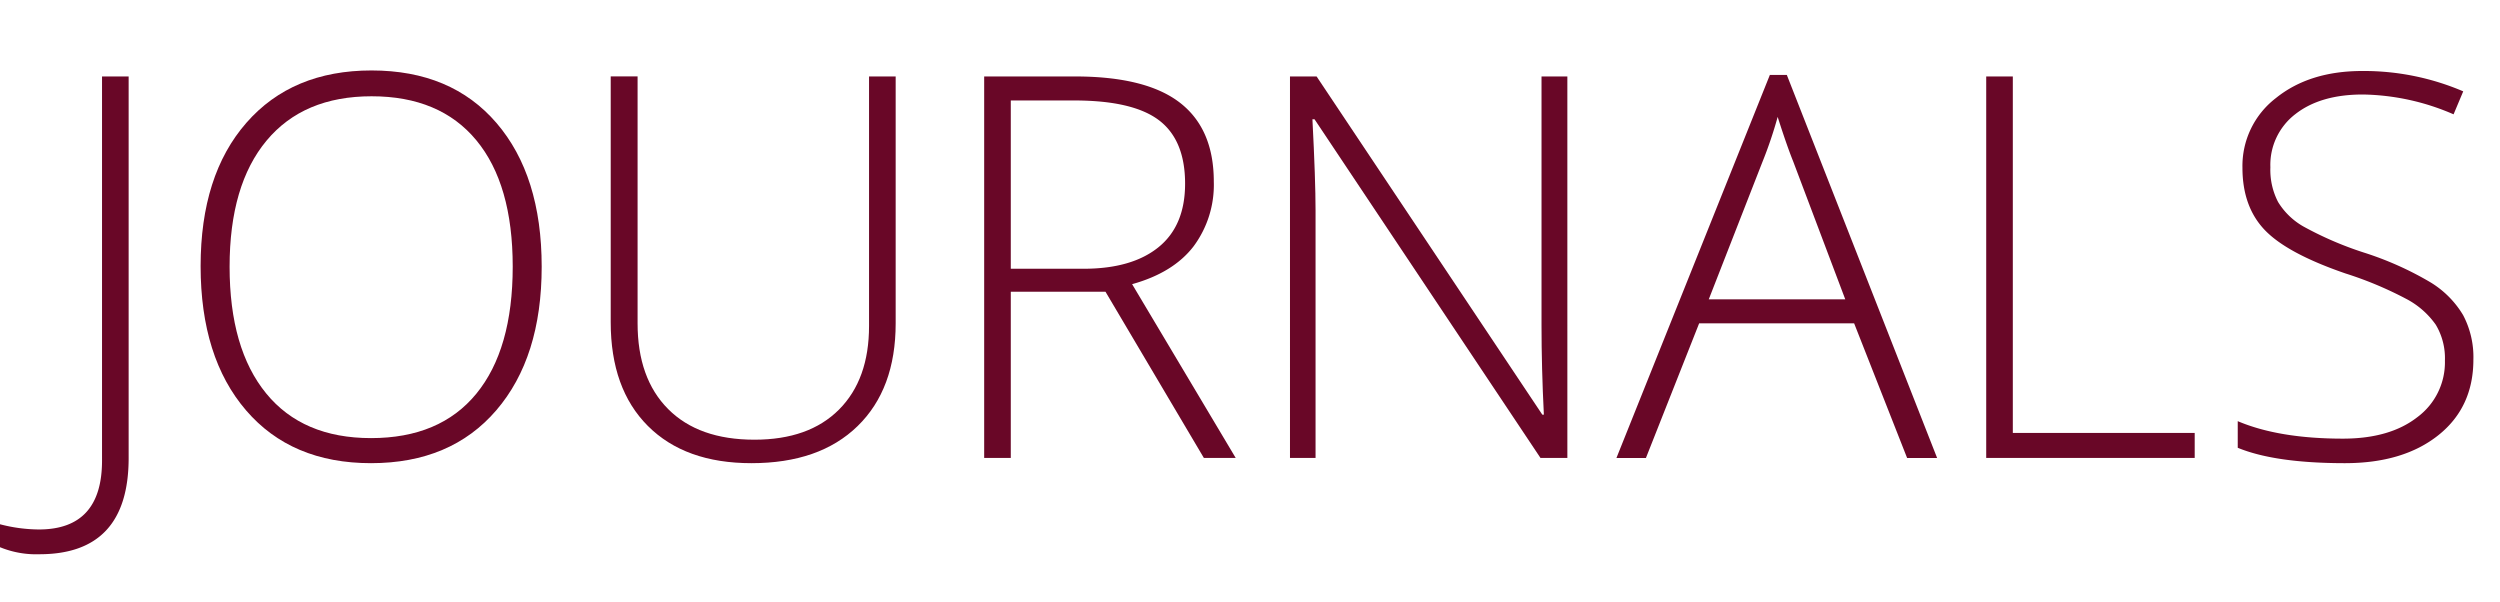 <svg xmlns="http://www.w3.org/2000/svg" viewBox="0 0 467.807 112.598"><path d="M7.376,103.711A17.809,17.809,0,0,1,0,102.393V98.1a29.293,29.293,0,0,0,7.275.976q11.817,0,11.817-12.89V14.307h4.98V85.693Q24.075,103.711,7.376,103.711Z" style="fill:#690727"/><path d="M101.362,49.9q0,16.992-8.5,26.88T69.428,86.67q-14.893,0-23.388-9.888t-8.5-26.977q0-17.041,8.569-26.831t23.414-9.79q14.942,0,23.389,9.838T101.362,49.9Zm-58.4,0q0,15.333,6.836,23.706t19.629,8.374q12.891,0,19.7-8.3T95.942,49.9q0-15.429-6.813-23.657t-19.6-8.227q-12.744,0-19.654,8.3T42.963,49.9Z" style="fill:#690727"/><path d="M167.6,14.307V60.5q0,12.3-7.129,19.238T140.6,86.67q-12.4,0-19.36-6.958T114.278,60.3v-46h5.029V60.5q0,10.3,5.713,16.04t16.162,5.737q10.2,0,15.82-5.639t5.616-15.65V14.307Z" style="fill:#690727"/><path d="M189.142,54.59v31.1h-4.98V14.307h16.992q13.281,0,19.629,4.907t6.347,14.77a19.3,19.3,0,0,1-3.784,12.11q-3.784,4.932-11.5,7.08l19.385,32.519h-5.957l-18.408-31.1Zm0-4.3h13.623q9.035,0,14.014-4.028t4.98-11.89q0-8.154-4.883-11.865T200.958,18.8H189.142Z" style="fill:#690727"/><path d="M293.29,85.693h-5.03L245.975,22.314h-.391q.587,11.33.586,17.09V85.693h-4.785V14.307h4.981L288.6,77.588h.293q-.44-8.788-.439-16.7V14.307h4.834Z" style="fill:#690727"/><path d="M346.95,60.5h-29l-9.961,25.2h-5.518l28.711-71.679h3.174l28.125,71.679h-5.615Zm-27.2-4.492H345.29l-9.717-25.733q-1.222-3.027-2.93-8.4a78.458,78.458,0,0,1-2.881,8.5Z" style="fill:#690727"/><path d="M371.665,85.693V14.307h4.98v66.7h34.033v4.687Z" style="fill:#690727"/><path d="M462.827,67.285q0,8.936-6.567,14.16T438.8,86.67q-13.085,0-20.068-2.881v-4.98q7.714,3.272,19.678,3.271,8.789,0,13.941-4.028A12.779,12.779,0,0,0,457.5,67.48a12.194,12.194,0,0,0-1.709-6.713,15.577,15.577,0,0,0-5.566-4.859A68.652,68.652,0,0,0,438.9,51.172q-10.936-3.759-15.111-8.13T419.614,31.4a16.006,16.006,0,0,1,6.275-13.061q6.273-5.054,16.137-5.054a47.229,47.229,0,0,1,18.9,3.809l-1.806,4.3a44.072,44.072,0,0,0-16.992-3.711q-7.911,0-12.6,3.662a11.964,11.964,0,0,0-4.688,9.961,13.038,13.038,0,0,0,1.442,6.494,13.217,13.217,0,0,0,4.711,4.565,64.519,64.519,0,0,0,11.23,4.859,60.52,60.52,0,0,1,12.549,5.591A17.939,17.939,0,0,1,460.9,58.96,16.8,16.8,0,0,1,462.827,67.285Z" style="fill:#690727"/></svg>